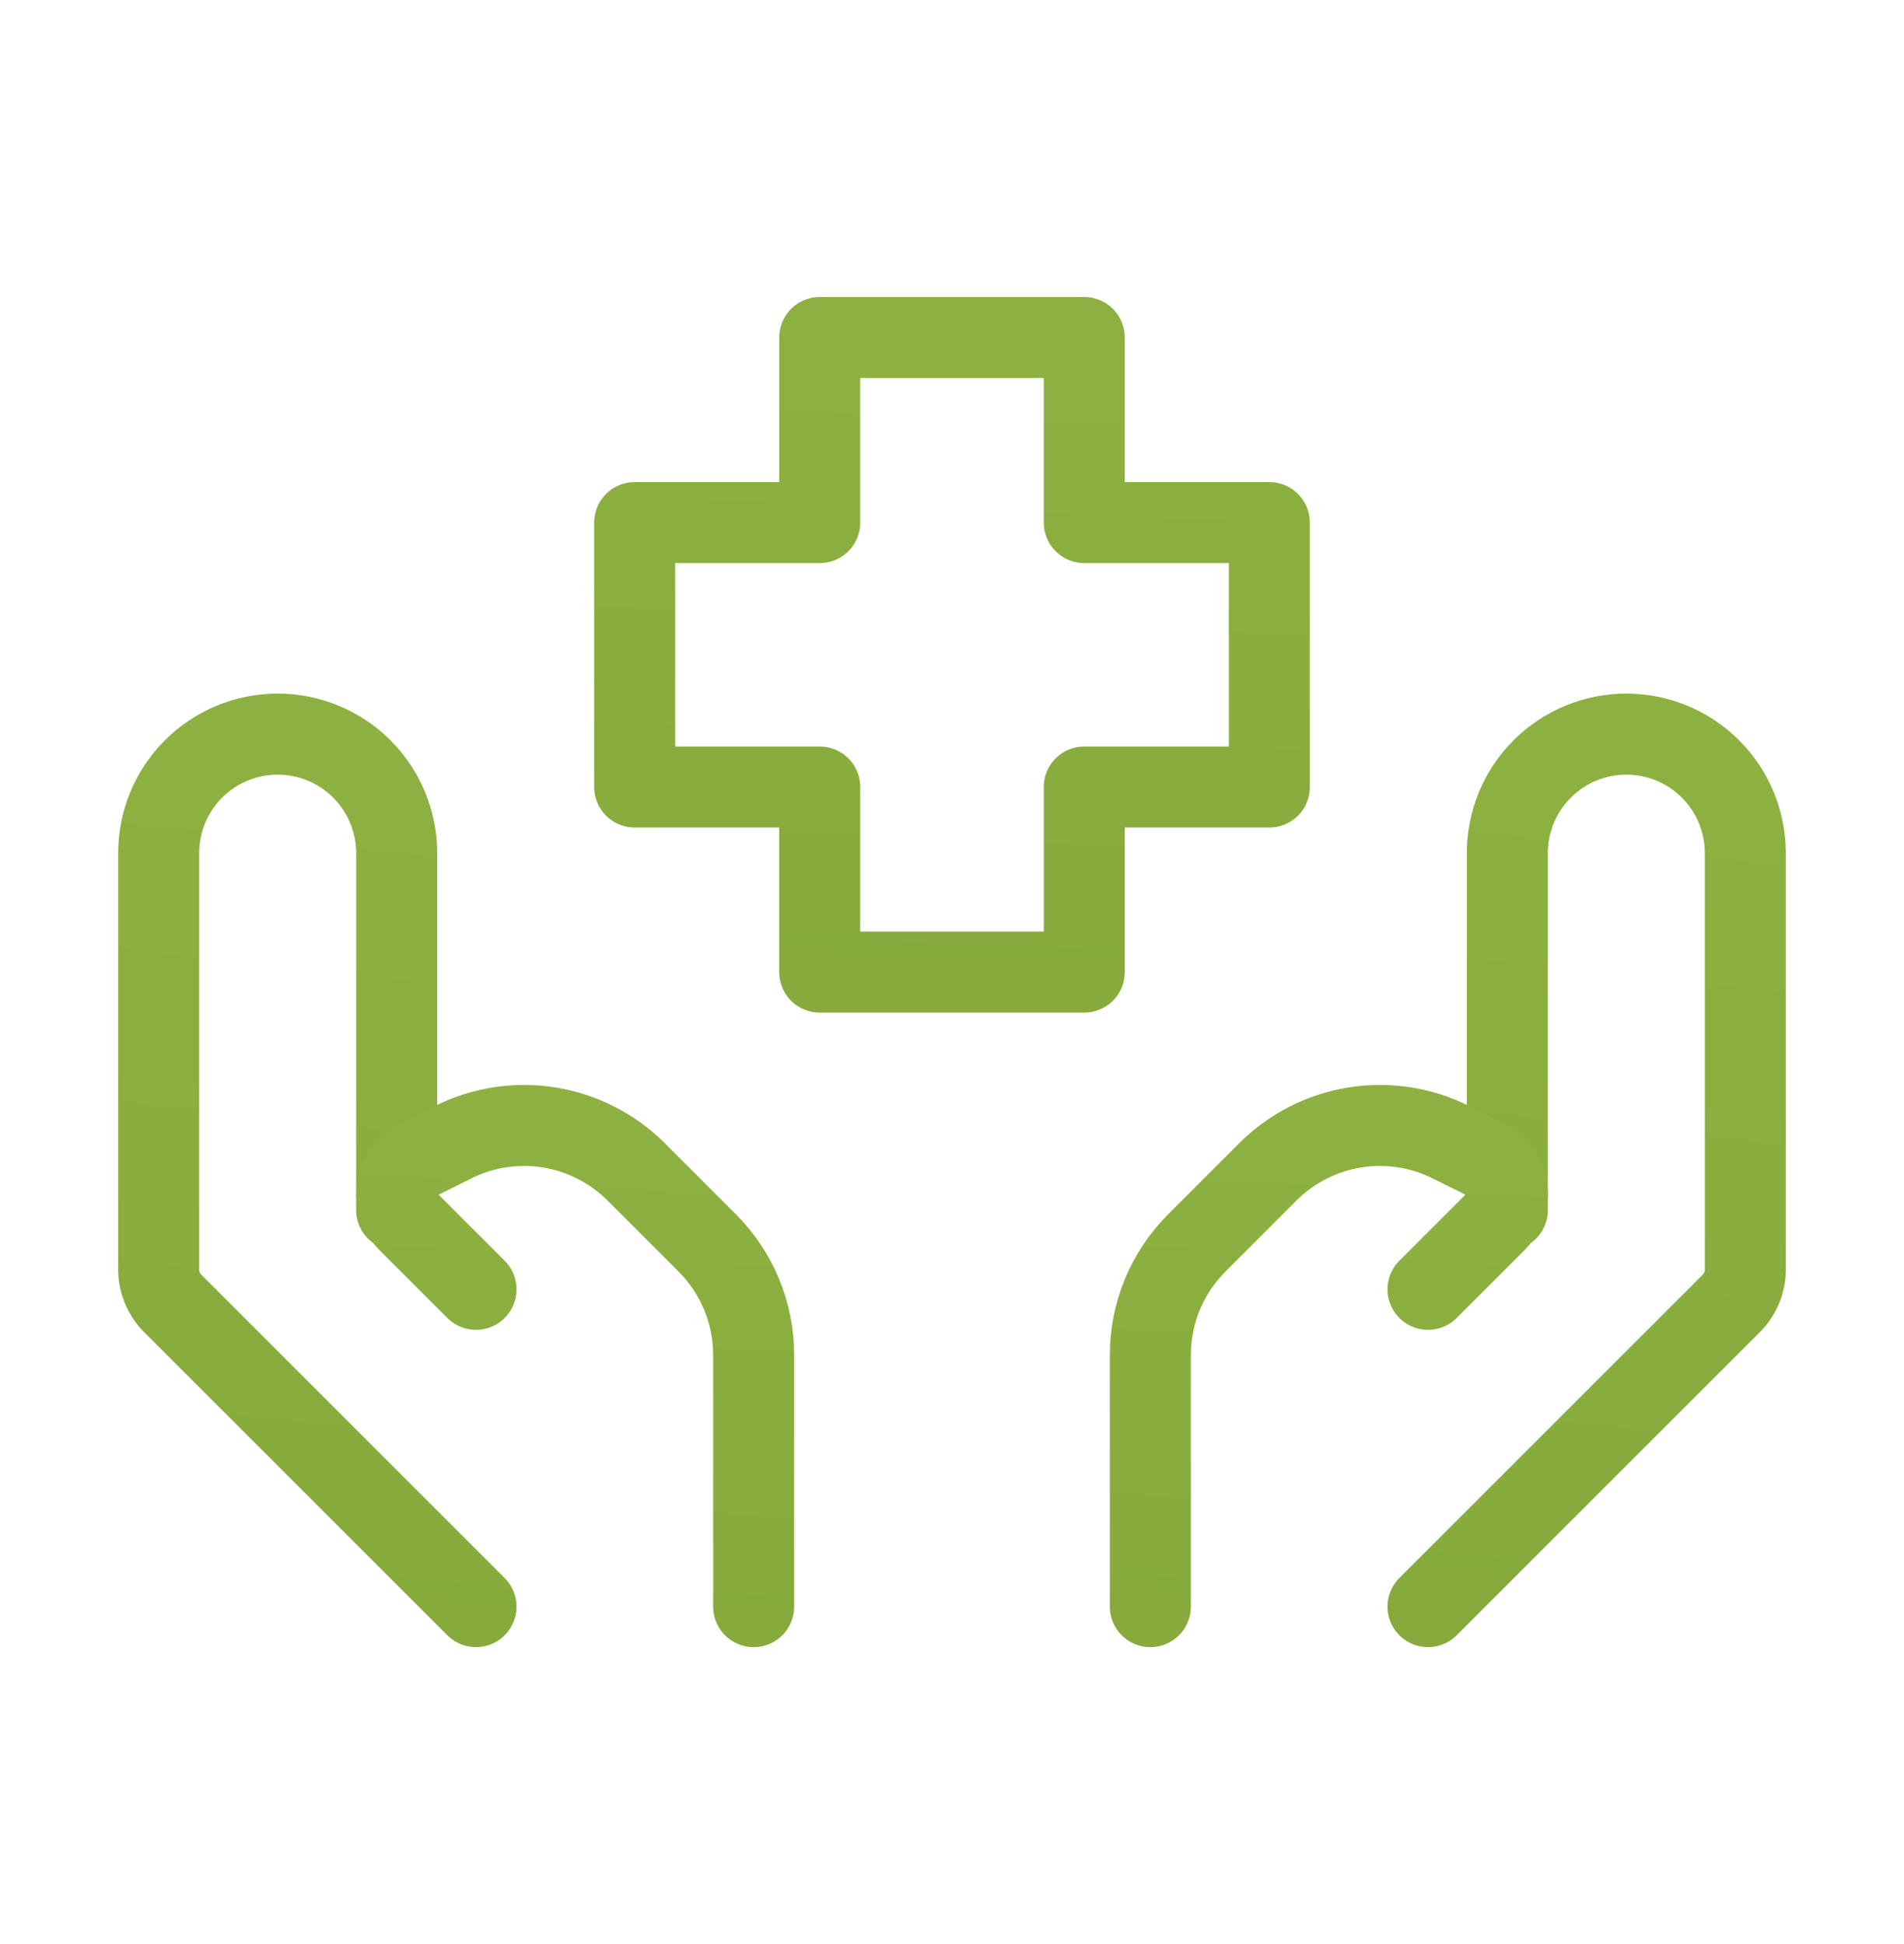<svg width="47" height="48" viewBox="0 0 47 48" fill="none" xmlns="http://www.w3.org/2000/svg">
<path d="M35.25 39.667L42.739 32.178C42.959 31.958 43.083 31.659 43.083 31.348V21.062C43.083 20.283 42.774 19.536 42.223 18.985C41.672 18.434 40.925 18.125 40.146 18.125V18.125C39.367 18.125 38.62 18.434 38.069 18.985C37.518 19.536 37.208 20.283 37.208 21.062V29.875" stroke="url(#paint0_linear_664_1517)" stroke-width="2" stroke-linecap="round" stroke-linejoin="round"/>
<path d="M35.25 31.833L36.93 30.153C37.019 30.065 37.089 29.96 37.136 29.845C37.184 29.73 37.209 29.606 37.209 29.481C37.208 29.305 37.159 29.133 37.066 28.983C36.974 28.833 36.841 28.712 36.684 28.633L35.816 28.201C35.081 27.833 34.249 27.706 33.438 27.837C32.627 27.969 31.878 28.352 31.296 28.933L29.544 30.686C28.809 31.42 28.396 32.416 28.396 33.455V39.667" stroke="url(#paint1_linear_664_1517)" stroke-width="2" stroke-linecap="round" stroke-linejoin="round"/>
<path d="M11.75 39.667L4.261 32.178C4.041 31.958 3.917 31.659 3.917 31.348V21.062C3.917 20.283 4.226 19.536 4.777 18.985C5.328 18.434 6.075 18.125 6.854 18.125V18.125C7.633 18.125 8.38 18.434 8.931 18.985C9.482 19.536 9.792 20.283 9.792 21.062V29.875" stroke="url(#paint2_linear_664_1517)" stroke-width="2" stroke-linecap="round" stroke-linejoin="round"/>
<path d="M11.75 31.833L10.07 30.153C9.982 30.065 9.912 29.96 9.864 29.845C9.816 29.73 9.792 29.606 9.792 29.481V29.481C9.792 29.123 9.995 28.796 10.317 28.633L11.184 28.201C11.919 27.833 12.751 27.706 13.562 27.837C14.373 27.969 15.123 28.352 15.704 28.933L17.457 30.686C18.191 31.42 18.604 32.416 18.604 33.455V39.667" stroke="url(#paint3_linear_664_1517)" stroke-width="2" stroke-linecap="round" stroke-linejoin="round"/>
<path d="M26.765 24H20.235V19.431H15.667V12.902H20.235V8.333H26.765V12.902H31.333V19.431H26.765V24Z" stroke="url(#paint4_linear_664_1517)" stroke-width="2" stroke-linecap="round" stroke-linejoin="round"/>
<defs>
<linearGradient id="paint0_linear_664_1517" x1="35.772" y1="47.156" x2="38.83" y2="19.22" gradientUnits="userSpaceOnUse">
<stop stop-color="#84A83B"/>
<stop offset="1" stop-color="#8CB140"/>
</linearGradient>
<linearGradient id="paint1_linear_664_1517" x1="28.983" y1="43.797" x2="29.817" y2="28.251" gradientUnits="userSpaceOnUse">
<stop stop-color="#84A83B"/>
<stop offset="1" stop-color="#8CB140"/>
</linearGradient>
<linearGradient id="paint2_linear_664_1517" x1="4.438" y1="47.156" x2="7.497" y2="19.22" gradientUnits="userSpaceOnUse">
<stop stop-color="#84A83B"/>
<stop offset="1" stop-color="#8CB140"/>
</linearGradient>
<linearGradient id="paint3_linear_664_1517" x1="10.379" y1="43.797" x2="11.213" y2="28.251" gradientUnits="userSpaceOnUse">
<stop stop-color="#84A83B"/>
<stop offset="1" stop-color="#8CB140"/>
</linearGradient>
<linearGradient id="paint4_linear_664_1517" x1="16.71" y1="29.447" x2="17.527" y2="8.919" gradientUnits="userSpaceOnUse">
<stop stop-color="#84A83B"/>
<stop offset="1" stop-color="#8CB140"/>
</linearGradient>
</defs>
</svg>
